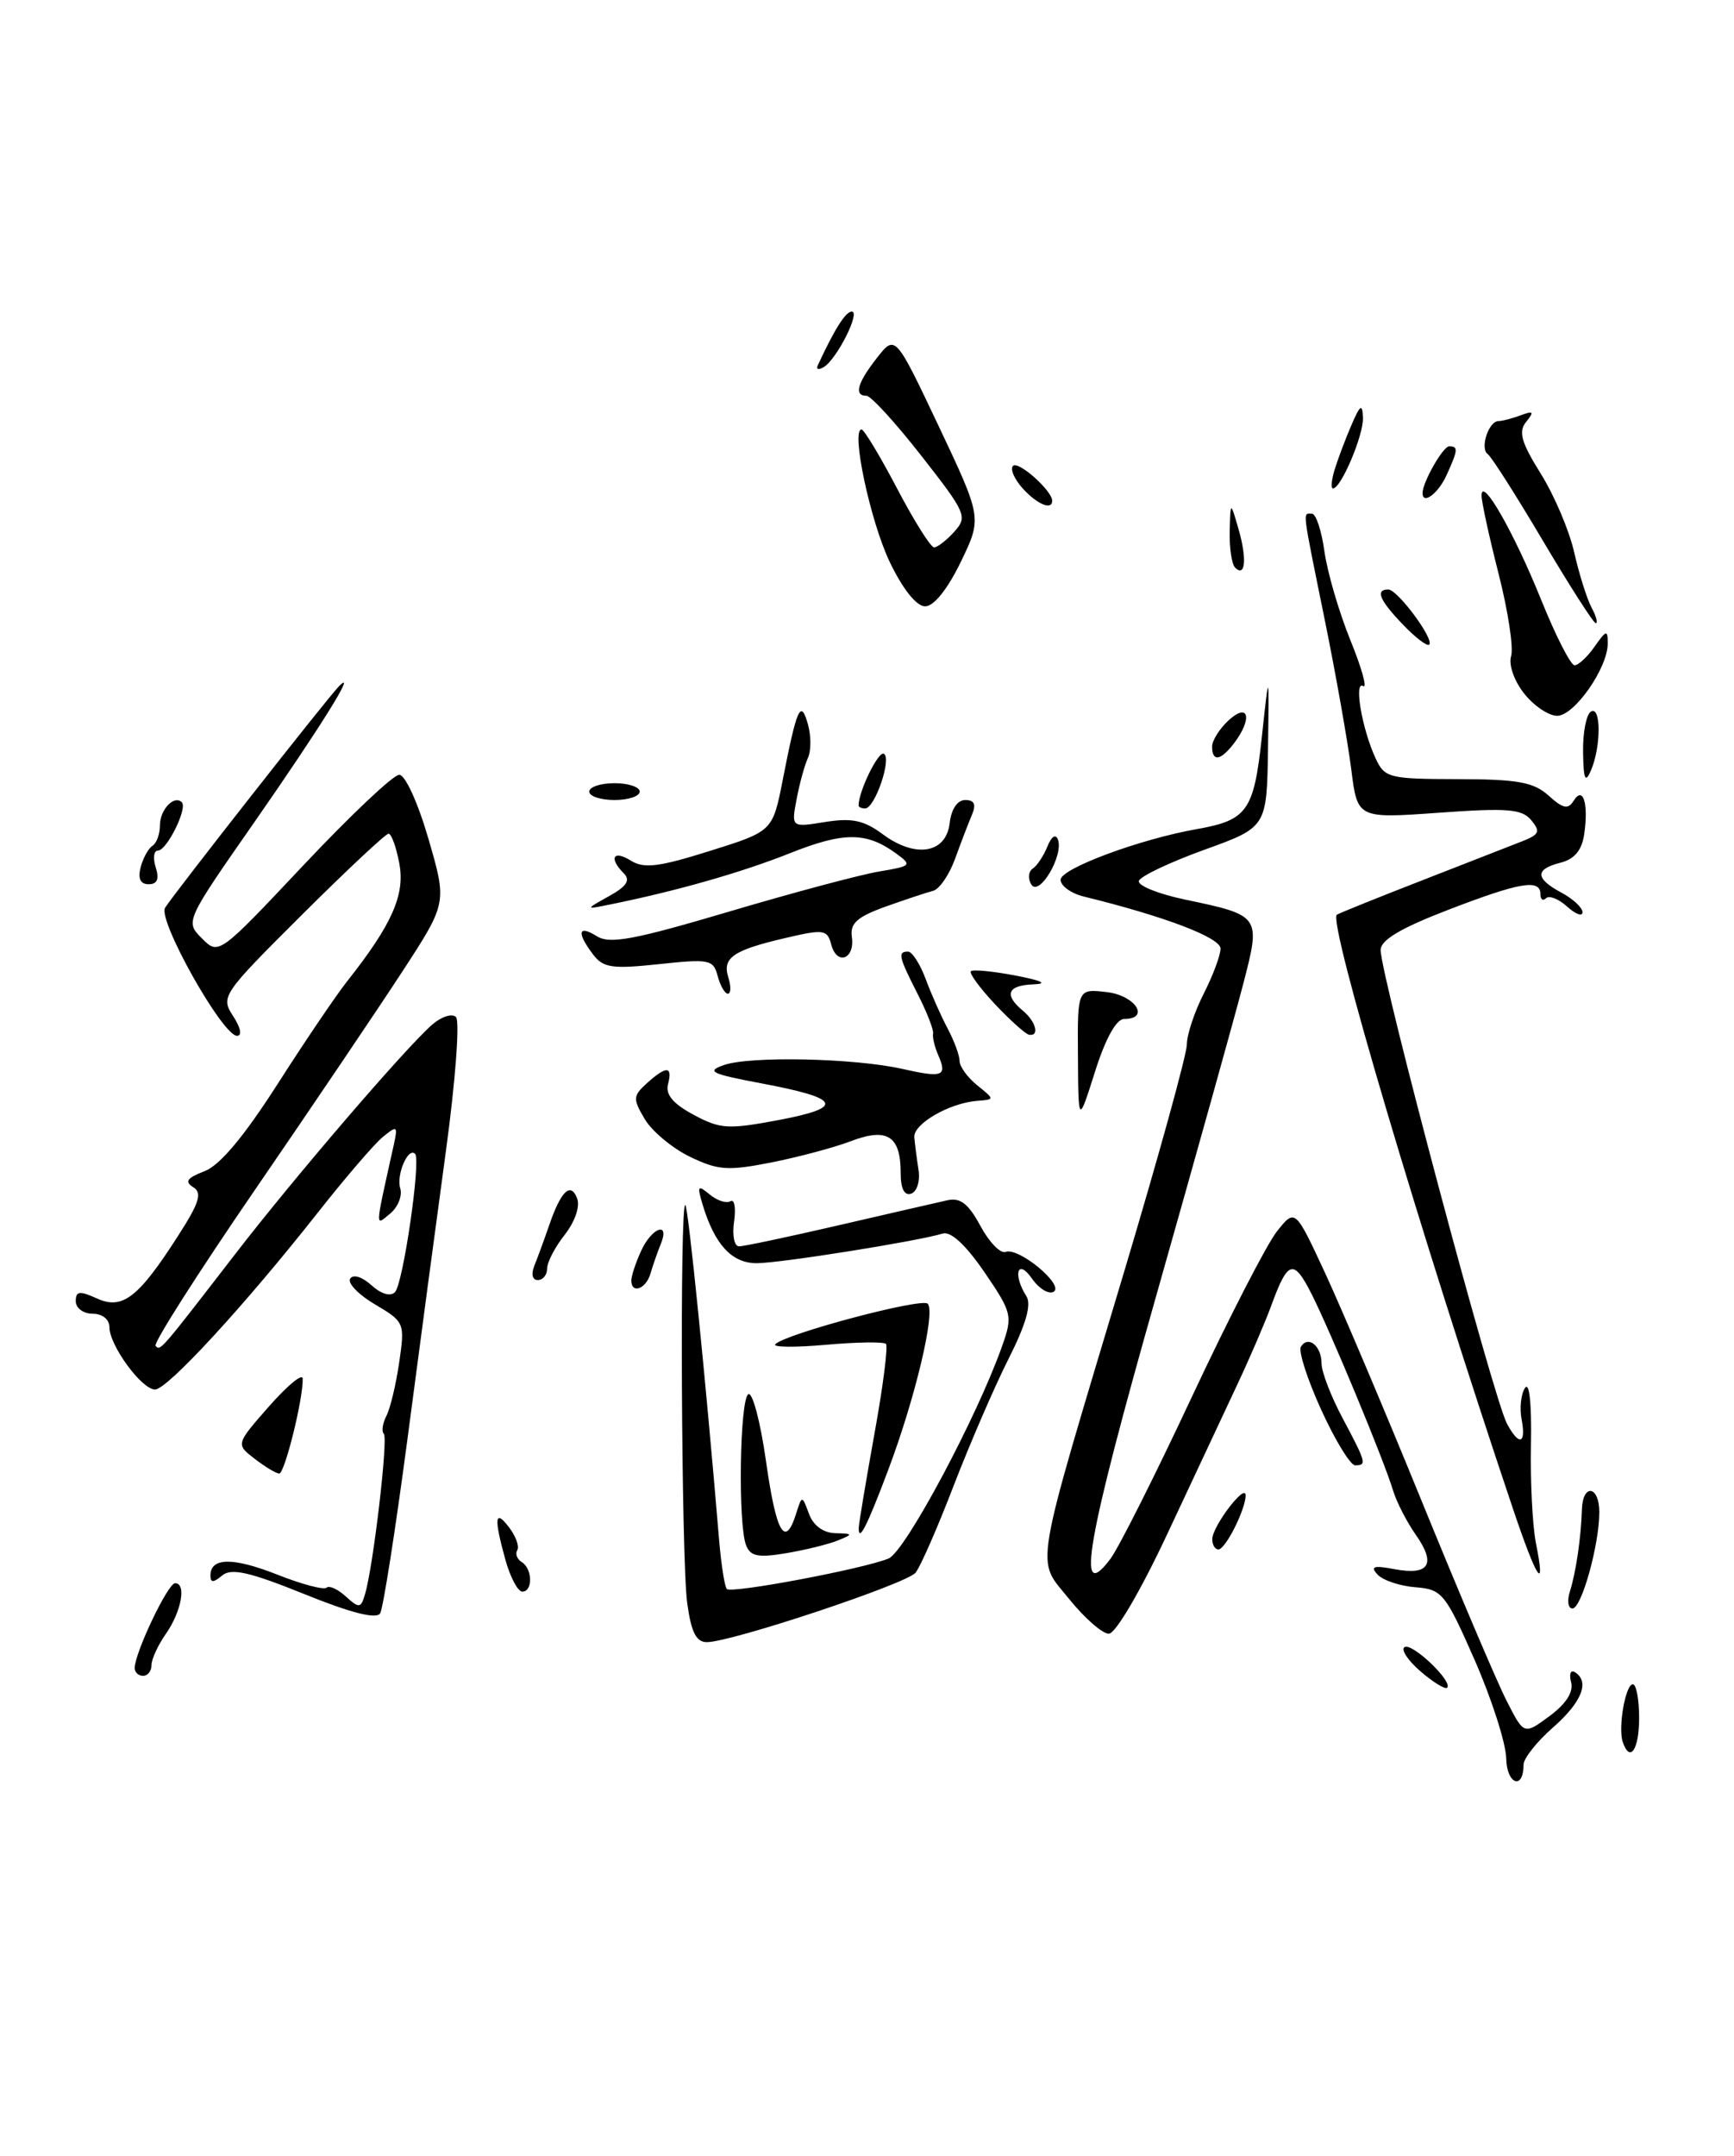 <?xml version="1.0" encoding="UTF-8" standalone="no"?>
<!DOCTYPE svg PUBLIC "-//W3C//DTD SVG 1.1//EN" "http://www.w3.org/Graphics/SVG/1.1/DTD/svg11.dtd" >
<svg xmlns="http://www.w3.org/2000/svg" xmlns:xlink="http://www.w3.org/1999/xlink" version="1.1" viewBox="0 0 206 256">
 <g >
 <path fill="currentColor"
d=" M 178.94 208.81 C 178.90 206.99 177.21 201.73 175.19 197.12 C 171.70 189.19 171.32 188.73 168.16 188.48 C 166.32 188.34 164.30 187.66 163.66 186.98 C 162.75 186.00 163.18 185.86 165.71 186.34 C 169.80 187.10 170.64 185.72 168.19 182.24 C 167.13 180.73 165.92 178.38 165.50 177.00 C 164.38 173.30 158.06 158.09 155.80 153.63 C 153.68 149.44 153.00 149.64 151.04 155.00 C 150.34 156.93 148.50 161.20 146.95 164.50 C 145.40 167.80 141.66 175.79 138.63 182.25 C 135.47 188.98 132.52 194.00 131.73 194.00 C 130.96 194.00 128.84 192.14 127.01 189.87 C 123.04 184.92 122.57 187.66 133.61 150.81 C 137.67 137.23 141.00 125.18 141.00 124.02 C 141.00 122.87 141.90 120.16 143.00 118.00 C 144.10 115.84 145.00 113.43 145.00 112.64 C 145.00 111.34 138.32 108.80 128.75 106.46 C 127.24 106.09 126.00 105.19 126.00 104.47 C 126.00 103.14 135.43 99.64 142.20 98.45 C 148.19 97.39 148.96 96.29 149.91 87.49 C 150.77 79.50 150.77 79.50 150.64 88.86 C 150.50 98.23 150.50 98.23 143.07 100.91 C 138.98 102.39 135.48 104.05 135.30 104.60 C 135.12 105.15 137.56 106.14 140.73 106.81 C 149.76 108.70 149.79 108.75 147.73 116.71 C 146.77 120.44 142.11 137.12 137.39 153.76 C 129.05 183.13 127.74 190.65 131.91 185.12 C 132.89 183.82 137.25 175.16 141.59 165.88 C 145.94 156.60 150.48 147.77 151.68 146.25 C 153.86 143.50 153.86 143.50 157.41 151.14 C 159.36 155.34 164.55 167.58 168.94 178.35 C 173.33 189.12 177.85 199.75 178.99 201.97 C 181.05 206.02 181.05 206.02 184.08 203.78 C 186.05 202.33 186.95 200.92 186.65 199.77 C 186.39 198.79 186.59 198.25 187.09 198.56 C 188.90 199.67 187.93 202.12 184.50 205.13 C 182.57 206.82 181.00 208.81 181.00 209.54 C 181.00 212.61 179.00 211.90 178.94 208.81 Z  M 192.78 206.84 C 192.21 205.13 193.11 200.00 193.98 200.00 C 194.39 200.00 194.73 201.80 194.73 204.00 C 194.73 207.78 193.63 209.38 192.78 206.84 Z  M 168.76 198.47 C 167.25 197.17 166.40 195.87 166.86 195.59 C 167.76 195.03 172.64 199.69 171.92 200.41 C 171.69 200.64 170.27 199.77 168.76 198.47 Z  M 16.00 198.08 C 16.00 196.29 19.94 188.00 20.80 188.00 C 22.17 188.00 21.56 191.36 19.70 194.02 C 18.77 195.35 18.00 197.02 18.00 197.72 C 18.00 198.43 17.55 199.00 17.00 199.00 C 16.45 199.00 16.00 198.59 16.00 198.08 Z  M 81.64 190.36 C 80.94 185.27 80.74 142.41 81.42 143.09 C 81.78 143.44 83.86 164.06 85.43 182.86 C 85.68 185.80 86.09 188.43 86.35 188.69 C 86.92 189.25 102.57 186.30 105.56 185.07 C 107.54 184.25 116.09 168.25 119.07 159.79 C 120.32 156.24 120.23 155.87 116.94 151.05 C 114.74 147.84 112.96 146.19 112.00 146.48 C 108.98 147.40 92.66 150.00 89.89 150.00 C 86.93 150.00 84.90 147.79 83.46 143.01 C 82.80 140.80 82.90 140.67 84.31 141.84 C 85.19 142.57 86.30 142.93 86.78 142.64 C 87.25 142.35 87.44 143.43 87.21 145.05 C 86.97 146.68 87.23 148.00 87.80 148.00 C 88.36 148.00 93.70 146.87 99.66 145.49 C 105.62 144.11 111.42 142.78 112.54 142.53 C 114.08 142.18 115.05 142.93 116.47 145.57 C 117.51 147.50 118.85 148.89 119.46 148.66 C 121.00 148.06 126.47 152.59 125.18 153.39 C 124.60 153.74 123.43 153.03 122.57 151.79 C 120.88 149.38 120.30 151.34 121.94 153.93 C 122.56 154.91 121.88 157.28 119.80 161.39 C 118.13 164.70 115.20 171.48 113.28 176.46 C 111.37 181.43 109.34 186.06 108.77 186.75 C 107.69 188.08 86.87 195.00 83.97 195.00 C 82.71 195.00 82.11 193.81 81.64 190.36 Z  M 36.15 189.29 C 29.63 186.66 27.49 186.18 26.40 187.08 C 25.35 187.96 25.00 187.96 25.00 187.09 C 25.00 184.93 27.67 184.90 32.97 186.99 C 35.88 188.14 38.50 188.83 38.80 188.53 C 39.10 188.24 40.12 188.70 41.08 189.57 C 42.67 191.01 42.87 190.99 43.36 189.32 C 44.35 186.00 46.13 170.80 45.60 170.26 C 45.31 169.97 45.45 169.01 45.91 168.12 C 46.37 167.23 47.05 164.36 47.43 161.75 C 48.11 157.10 48.05 156.96 44.56 154.90 C 42.60 153.75 41.27 152.37 41.60 151.84 C 41.95 151.28 43.01 151.61 44.12 152.61 C 45.29 153.67 46.39 153.99 46.93 153.43 C 47.89 152.42 50.02 137.80 49.32 137.03 C 48.51 136.14 47.05 139.50 47.55 141.11 C 47.82 141.99 47.28 143.34 46.35 144.11 C 44.54 145.60 44.51 146.18 46.77 136.00 C 47.28 133.68 47.19 133.61 45.49 135.00 C 44.48 135.82 41.00 139.88 37.75 144.00 C 29.08 155.00 19.88 165.00 18.42 165.00 C 16.83 165.00 13.00 159.76 13.00 157.60 C 13.00 156.67 12.16 156.00 11.00 156.00 C 9.90 156.00 9.00 155.33 9.00 154.52 C 9.00 153.31 9.45 153.25 11.50 154.18 C 14.54 155.57 16.43 154.12 21.15 146.76 C 23.70 142.80 24.05 141.65 22.95 140.97 C 21.90 140.32 22.22 139.87 24.29 139.08 C 26.11 138.39 28.96 134.99 32.95 128.77 C 36.21 123.67 39.95 118.15 41.26 116.50 C 46.57 109.78 48.14 106.25 47.44 102.54 C 47.08 100.60 46.50 99.00 46.16 99.00 C 45.82 99.00 41.18 103.34 35.85 108.65 C 26.39 118.07 26.19 118.36 27.69 120.65 C 28.59 122.03 28.79 123.00 28.16 123.00 C 26.44 123.00 18.72 109.27 19.61 107.80 C 20.56 106.24 38.87 82.92 40.26 81.50 C 42.55 79.17 38.10 86.31 30.33 97.47 C 21.99 109.43 21.99 109.43 23.99 111.43 C 25.98 113.43 25.99 113.42 36.08 102.71 C 41.63 96.82 46.73 92.00 47.43 92.00 C 48.14 92.00 49.65 95.31 50.90 99.61 C 53.11 107.21 53.11 107.21 47.81 115.35 C 44.89 119.83 36.98 131.54 30.22 141.39 C 23.47 151.23 18.19 159.52 18.48 159.82 C 19.08 160.41 18.93 160.59 27.97 148.88 C 34.99 139.79 48.04 124.59 51.30 121.71 C 52.41 120.73 53.70 120.30 54.17 120.77 C 54.64 121.24 54.11 128.34 52.99 136.56 C 51.87 144.78 49.80 160.28 48.39 171.00 C 46.97 181.72 45.52 190.99 45.16 191.58 C 44.72 192.30 41.70 191.54 36.15 189.29 Z  M 186.50 189.00 C 187.22 186.73 187.83 182.58 187.93 179.25 C 188.03 176.12 190.00 176.41 190.00 179.56 C 190.00 183.42 187.89 191.00 186.81 191.00 C 186.29 191.00 186.15 190.10 186.50 189.00 Z  M 60.05 185.25 C 58.65 180.21 58.78 179.12 60.50 181.40 C 61.29 182.44 61.72 183.65 61.45 184.08 C 61.19 184.51 61.42 185.14 61.98 185.49 C 63.27 186.28 63.32 189.00 62.05 189.00 C 61.52 189.00 60.63 187.31 60.05 185.25 Z  M 179.77 179.25 C 168.78 146.61 157.71 109.29 158.82 108.62 C 159.20 108.39 163.78 106.55 169.00 104.52 C 174.22 102.48 179.56 100.40 180.86 99.89 C 182.87 99.10 183.03 98.74 181.91 97.39 C 180.80 96.06 179.09 95.92 170.93 96.51 C 161.26 97.20 161.26 97.20 160.53 91.35 C 160.12 88.13 158.72 80.19 157.40 73.70 C 154.64 60.12 154.74 61.00 155.86 61.00 C 156.34 61.00 157.00 63.01 157.34 65.46 C 157.68 67.91 159.06 72.65 160.41 75.98 C 161.77 79.31 162.46 81.79 161.95 81.47 C 160.82 80.77 161.79 86.51 163.40 90.00 C 164.49 92.38 164.95 92.50 173.19 92.52 C 180.32 92.53 182.21 92.88 183.98 94.48 C 185.68 96.02 186.29 96.15 186.94 95.10 C 188.07 93.27 188.74 95.40 188.20 99.08 C 187.92 100.97 187.05 102.02 185.40 102.44 C 182.33 103.21 182.36 104.32 185.50 106.00 C 186.88 106.74 188.00 107.78 188.00 108.32 C 188.00 108.87 187.18 108.56 186.17 107.65 C 185.16 106.74 184.04 106.30 183.67 106.66 C 183.30 107.03 183.00 106.81 183.00 106.17 C 183.00 104.34 180.55 104.76 171.97 108.07 C 166.36 110.23 164.01 111.64 164.02 112.82 C 164.07 116.06 177.40 166.01 179.03 169.06 C 180.46 171.74 181.33 171.49 180.77 168.56 C 180.51 167.23 180.69 165.54 181.17 164.81 C 181.69 164.03 181.97 166.70 181.88 171.50 C 181.79 175.90 182.06 181.19 182.47 183.25 C 183.67 189.22 182.60 187.63 179.77 179.25 Z  M 88.63 183.48 C 87.66 180.96 87.88 166.19 88.90 165.56 C 89.39 165.26 90.34 168.83 91.00 173.50 C 92.21 182.05 93.26 183.89 94.57 179.77 C 95.28 177.53 95.28 177.53 96.11 179.77 C 96.62 181.15 97.80 182.02 99.22 182.06 C 101.37 182.12 101.39 182.17 99.50 182.94 C 98.40 183.38 95.65 184.06 93.38 184.44 C 90.06 185.00 89.14 184.81 88.63 183.48 Z  M 144.02 182.75 C 144.05 181.21 147.95 176.09 147.98 177.55 C 148.01 179.16 145.60 183.98 144.75 183.99 C 144.34 184.00 144.01 183.44 144.02 182.75 Z  M 102.02 181.42 C 102.03 180.91 102.87 175.90 103.88 170.28 C 104.90 164.67 105.52 159.85 105.25 159.58 C 104.98 159.32 101.78 159.36 98.13 159.69 C 94.48 160.01 91.77 159.99 92.10 159.63 C 93.21 158.41 109.48 154.08 110.21 154.81 C 111.17 155.77 108.73 166.03 105.52 174.55 C 102.99 181.27 101.98 183.24 102.02 181.42 Z  M 30.26 173.23 C 28.01 171.50 28.01 171.50 31.96 167.00 C 34.14 164.53 35.93 163.04 35.96 163.70 C 36.04 166.04 33.82 175.00 33.17 174.98 C 32.80 174.97 31.49 174.18 30.26 173.23 Z  M 156.97 167.43 C 155.32 163.82 154.23 160.44 154.55 159.92 C 155.41 158.53 157.00 159.83 157.00 161.91 C 157.00 162.90 158.12 165.82 159.50 168.40 C 162.32 173.71 162.40 174.00 160.99 174.00 C 160.43 174.00 158.62 171.05 156.97 167.43 Z  M 75.00 152.05 C 75.00 151.52 75.52 149.95 76.16 148.55 C 77.45 145.72 79.64 144.97 78.49 147.75 C 78.10 148.71 77.55 150.29 77.27 151.25 C 76.74 153.08 75.00 153.69 75.00 152.05 Z  M 63.50 150.25 C 63.89 149.29 64.67 147.15 65.24 145.50 C 66.64 141.42 67.80 140.31 68.56 142.30 C 68.93 143.25 68.31 145.06 67.10 146.61 C 65.94 148.07 65.00 149.88 65.00 150.63 C 65.00 151.39 64.50 152.00 63.89 152.00 C 63.24 152.00 63.07 151.29 63.50 150.25 Z  M 107.00 139.28 C 107.00 134.89 105.41 133.87 101.11 135.50 C 99.13 136.26 94.85 137.40 91.62 138.04 C 86.44 139.06 85.29 138.97 81.94 137.35 C 79.85 136.33 77.44 134.32 76.59 132.88 C 75.17 130.48 75.19 130.14 76.85 128.63 C 79.18 126.53 79.93 126.57 79.36 128.75 C 79.04 129.97 79.96 131.07 82.39 132.37 C 85.55 134.08 86.50 134.13 92.51 133.00 C 100.44 131.50 99.92 130.42 90.42 128.64 C 84.48 127.52 83.85 127.22 86.00 126.47 C 89.14 125.38 101.48 125.65 107.16 126.92 C 112.02 128.02 112.56 127.81 111.46 125.29 C 111.03 124.31 110.76 123.15 110.85 122.73 C 110.94 122.30 110.11 120.18 109.01 118.02 C 106.76 113.60 106.62 113.00 107.88 113.00 C 108.36 113.00 109.30 114.46 109.97 116.25 C 110.63 118.04 111.81 120.69 112.59 122.15 C 113.36 123.61 114.00 125.34 114.00 125.99 C 114.00 126.65 114.94 127.94 116.09 128.87 C 118.18 130.56 118.18 130.56 116.11 130.72 C 112.80 130.97 108.49 133.46 108.62 135.04 C 108.69 135.84 108.91 137.58 109.12 138.91 C 109.33 140.24 108.94 141.50 108.25 141.74 C 107.44 142.02 107.00 141.15 107.00 139.28 Z  M 128.06 125.45 C 128.00 117.40 128.00 117.40 131.50 117.81 C 134.90 118.21 136.68 121.00 133.54 121.00 C 132.62 121.00 131.33 123.33 130.09 127.25 C 128.11 133.50 128.11 133.50 128.06 125.45 Z  M 118.21 119.25 C 116.40 117.32 115.11 115.56 115.34 115.33 C 115.57 115.10 117.95 115.33 120.63 115.84 C 123.81 116.45 124.55 116.82 122.75 116.89 C 119.69 117.01 119.24 118.12 121.50 120.00 C 123.07 121.30 123.54 123.09 122.25 122.87 C 121.84 122.80 120.02 121.17 118.21 119.25 Z  M 85.26 115.90 C 84.75 113.94 84.27 113.85 78.28 114.49 C 72.72 115.08 71.66 114.93 70.46 113.34 C 68.48 110.73 68.68 109.78 70.90 111.17 C 72.45 112.14 75.30 111.60 86.65 108.24 C 94.27 105.98 102.29 103.84 104.49 103.48 C 108.27 102.85 108.37 102.74 106.49 101.37 C 102.94 98.77 100.25 98.76 93.81 101.33 C 88.07 103.61 80.39 105.80 72.50 107.40 C 69.50 108.01 69.50 108.01 72.36 106.41 C 74.46 105.25 74.92 104.52 74.11 103.71 C 72.30 101.90 72.85 100.89 74.93 102.19 C 76.50 103.17 78.25 102.96 84.32 101.05 C 91.79 98.71 91.79 98.71 92.99 92.61 C 94.68 83.98 95.13 82.99 95.98 86.00 C 96.37 87.38 96.37 89.17 95.98 90.00 C 95.60 90.83 94.99 93.02 94.64 94.88 C 94.00 98.26 94.00 98.26 98.02 97.61 C 101.21 97.10 102.63 97.40 104.88 99.07 C 108.77 101.95 112.40 101.34 112.82 97.75 C 113.01 96.08 113.74 95.00 114.67 95.00 C 115.76 95.00 115.99 95.52 115.47 96.75 C 115.06 97.71 114.16 100.06 113.47 101.96 C 112.78 103.87 111.60 105.59 110.86 105.78 C 110.11 105.97 107.57 106.82 105.20 107.66 C 101.82 108.88 100.97 109.64 101.20 111.26 C 101.58 113.90 99.42 114.70 98.75 112.16 C 98.29 110.38 97.86 110.32 93.37 111.37 C 87.08 112.83 85.78 113.73 86.53 116.08 C 86.86 117.14 86.84 118.00 86.47 118.00 C 86.11 118.00 85.57 117.05 85.26 115.90 Z  M 122.52 105.03 C 122.09 104.34 122.17 103.49 122.69 103.14 C 123.22 102.79 124.00 101.60 124.44 100.50 C 124.91 99.32 125.42 98.99 125.68 99.69 C 126.39 101.57 123.45 106.54 122.52 105.03 Z  M 16.71 102.98 C 17.00 101.88 17.64 100.72 18.12 100.43 C 18.60 100.13 19.00 99.04 19.00 98.00 C 19.00 96.14 20.69 94.36 21.60 95.27 C 22.31 95.97 19.82 101.00 18.77 101.00 C 18.27 101.00 18.15 101.90 18.50 103.00 C 18.94 104.38 18.68 105.00 17.66 105.00 C 16.68 105.00 16.36 104.33 16.71 102.98 Z  M 102.00 95.65 C 102.00 93.96 104.37 89.11 105.01 89.51 C 105.96 90.09 103.93 96.00 102.78 96.00 C 102.35 96.00 102.00 95.84 102.00 95.65 Z  M 70.00 94.00 C 70.00 93.45 71.35 93.00 73.00 93.00 C 74.65 93.00 76.00 93.45 76.00 94.00 C 76.00 94.55 74.65 95.00 73.00 95.00 C 71.35 95.00 70.00 94.55 70.00 94.00 Z  M 188.07 89.31 C 188.03 87.00 188.45 84.84 189.00 84.50 C 190.22 83.75 190.22 88.67 189.00 91.50 C 188.33 93.05 188.12 92.57 188.07 89.31 Z  M 144.00 88.65 C 144.00 87.92 144.90 86.50 146.00 85.50 C 148.36 83.36 148.81 85.36 146.61 88.25 C 145.02 90.34 144.00 90.50 144.00 88.65 Z  M 181.06 82.34 C 179.87 80.84 179.21 78.92 179.52 77.92 C 179.83 76.95 179.16 72.56 178.04 68.16 C 176.92 63.77 176.00 59.57 176.01 58.83 C 176.02 56.50 179.87 63.23 183.10 71.25 C 184.82 75.51 186.60 79.00 187.06 79.00 C 187.51 79.00 188.59 78.00 189.44 76.78 C 190.83 74.80 191.00 74.76 191.00 76.41 C 191.00 79.33 187.03 85.00 184.99 85.00 C 183.98 85.00 182.20 83.80 181.06 82.34 Z  M 166.68 74.18 C 163.88 71.27 163.35 70.00 164.93 70.00 C 166.03 70.00 170.42 75.92 169.79 76.55 C 169.55 76.78 168.15 75.72 166.68 74.18 Z  M 183.32 64.25 C 180.15 58.89 177.19 54.24 176.74 53.92 C 175.79 53.24 176.85 50.00 178.03 50.00 C 178.47 50.00 179.66 49.69 180.67 49.31 C 182.18 48.75 182.29 48.88 181.31 50.09 C 180.36 51.26 180.71 52.50 183.05 56.26 C 184.67 58.85 186.45 63.06 187.02 65.61 C 187.60 68.16 188.52 71.10 189.07 72.13 C 189.62 73.16 189.85 74.00 189.58 74.00 C 189.31 74.00 186.50 69.61 183.32 64.25 Z  M 105.71 66.75 C 103.40 61.95 101.07 51.00 102.35 51.00 C 102.65 51.00 104.55 54.15 106.57 58.00 C 108.59 61.85 110.57 65.00 110.97 65.00 C 111.37 65.00 112.45 64.16 113.37 63.14 C 114.97 61.37 114.78 60.92 109.47 54.14 C 106.40 50.21 103.46 47.00 102.94 47.00 C 101.42 47.00 101.85 45.47 104.18 42.50 C 106.36 39.72 106.36 39.72 111.52 50.61 C 116.67 61.50 116.67 61.50 114.13 66.75 C 112.56 69.98 110.94 72.00 109.91 72.00 C 108.88 72.00 107.27 69.99 105.71 66.75 Z  M 146.73 67.40 C 146.33 66.99 146.04 65.05 146.09 63.08 C 146.18 59.50 146.18 59.50 147.14 62.84 C 148.16 66.37 147.95 68.62 146.73 67.40 Z  M 121.49 57.99 C 120.50 56.89 119.98 55.69 120.35 55.32 C 120.98 54.69 125.00 58.27 125.00 59.46 C 125.00 60.64 123.21 59.89 121.49 57.99 Z  M 169.00 58.55 C 169.00 57.27 171.43 53.00 172.16 53.00 C 173.26 53.00 173.22 53.42 171.84 56.45 C 170.85 58.62 169.00 59.99 169.00 58.55 Z  M 158.56 55.75 C 158.94 54.51 159.83 52.15 160.54 50.50 C 161.60 48.04 161.85 47.88 161.92 49.60 C 162.00 51.67 159.32 58.00 158.36 58.00 C 158.09 58.00 158.18 56.99 158.56 55.75 Z  M 97.15 43.39 C 99.16 39.05 100.46 37.00 101.19 37.00 C 102.26 37.00 99.44 42.61 97.88 43.58 C 97.25 43.96 96.93 43.88 97.15 43.39 Z "/>
</g>
</svg>